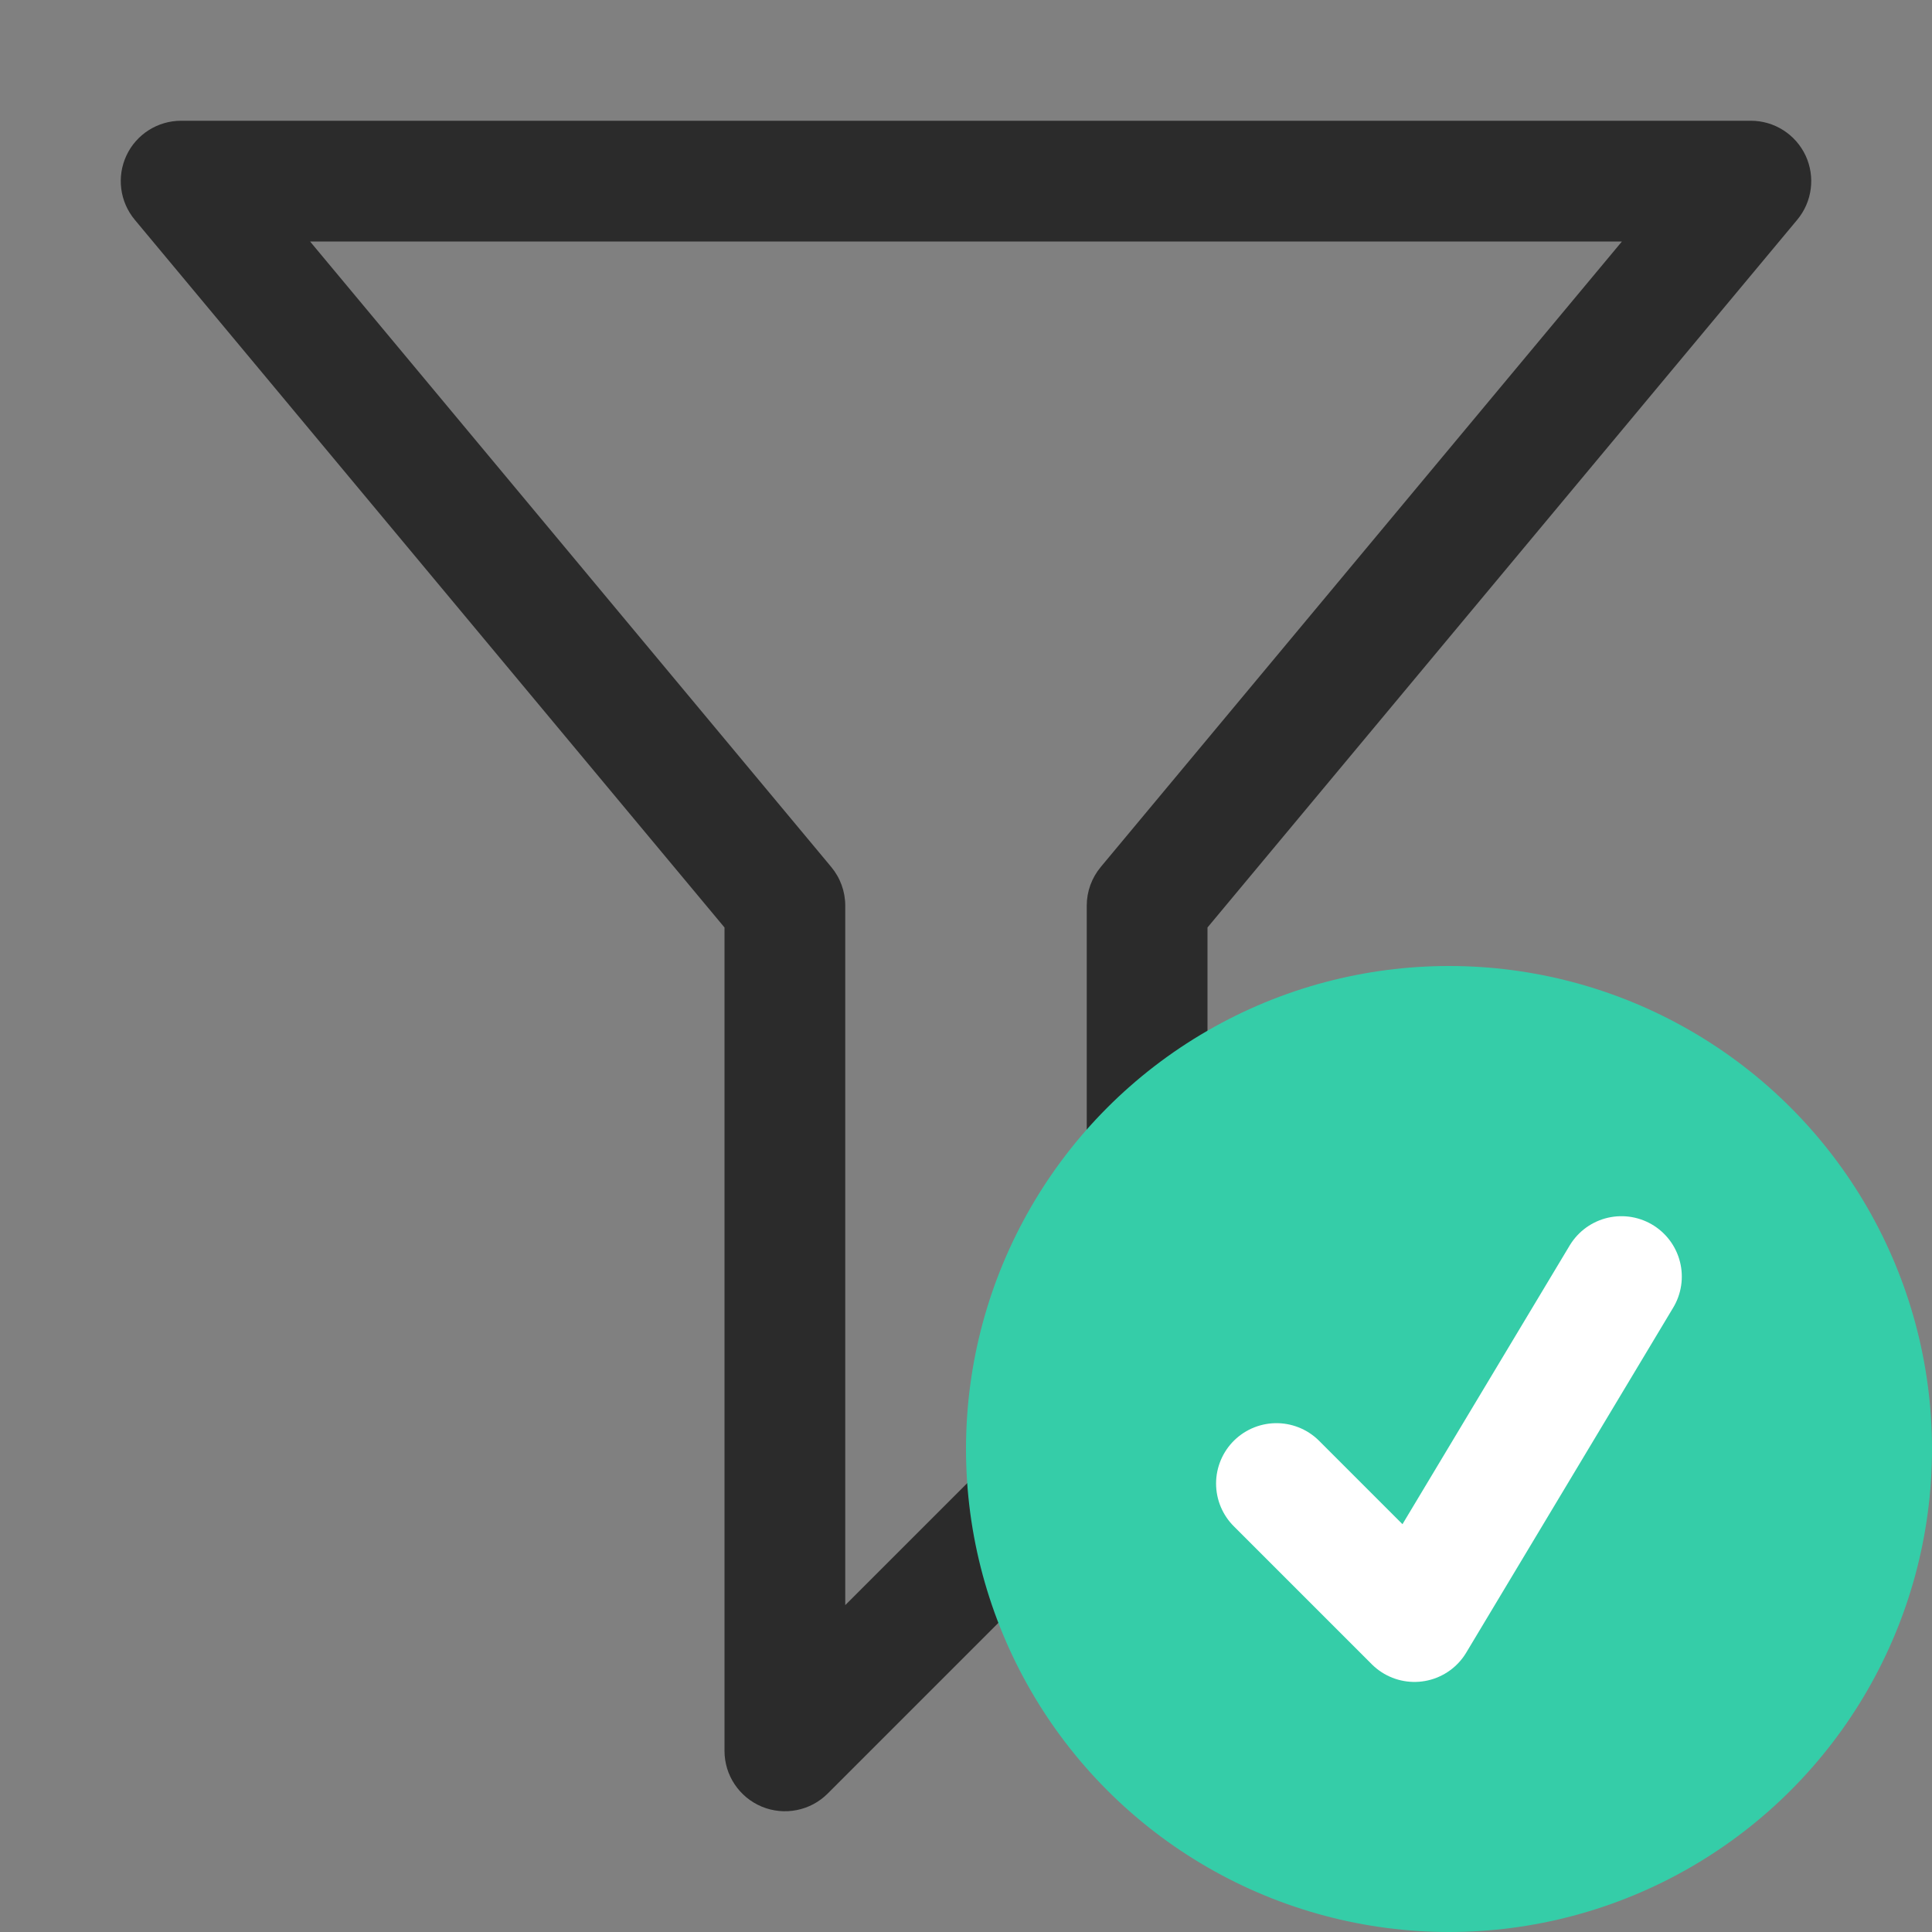 <svg width="16" height="16" viewBox="0 0 16 16" fill="none" xmlns="http://www.w3.org/2000/svg">
<rect x="0" y="0" width="16" height="16" fill="#808080" stroke="none"/>
<path fill-rule="evenodd" clip-rule="evenodd" d="M1.047 1.288C1.129 1.112 1.306 1 1.5 1H14.5C14.694 1 14.87 1.112 14.953 1.288C15.035 1.464 15.008 1.671 14.884 1.82L10 7.681V11.5C10 11.633 9.947 11.76 9.854 11.854L6.854 14.854C6.711 14.997 6.495 15.039 6.309 14.962C6.122 14.884 6 14.702 6 14.5V7.681L1.116 1.82C0.992 1.671 0.965 1.464 1.047 1.288ZM2.568 2L6.884 7.18C6.959 7.27 7 7.383 7 7.5V13.293L9 11.293V7.5C9 7.383 9.041 7.27 9.116 7.18L13.432 2H2.568Z" fill="#2b2b2b"/>
<circle cx="12" cy="12" r="4" fill="#35CDA8"/>
<path d="M10.571 12.286L11.714 13.429L13.428 10.572" stroke="white" stroke-linecap="round" stroke-linejoin="round"/>
</svg>
